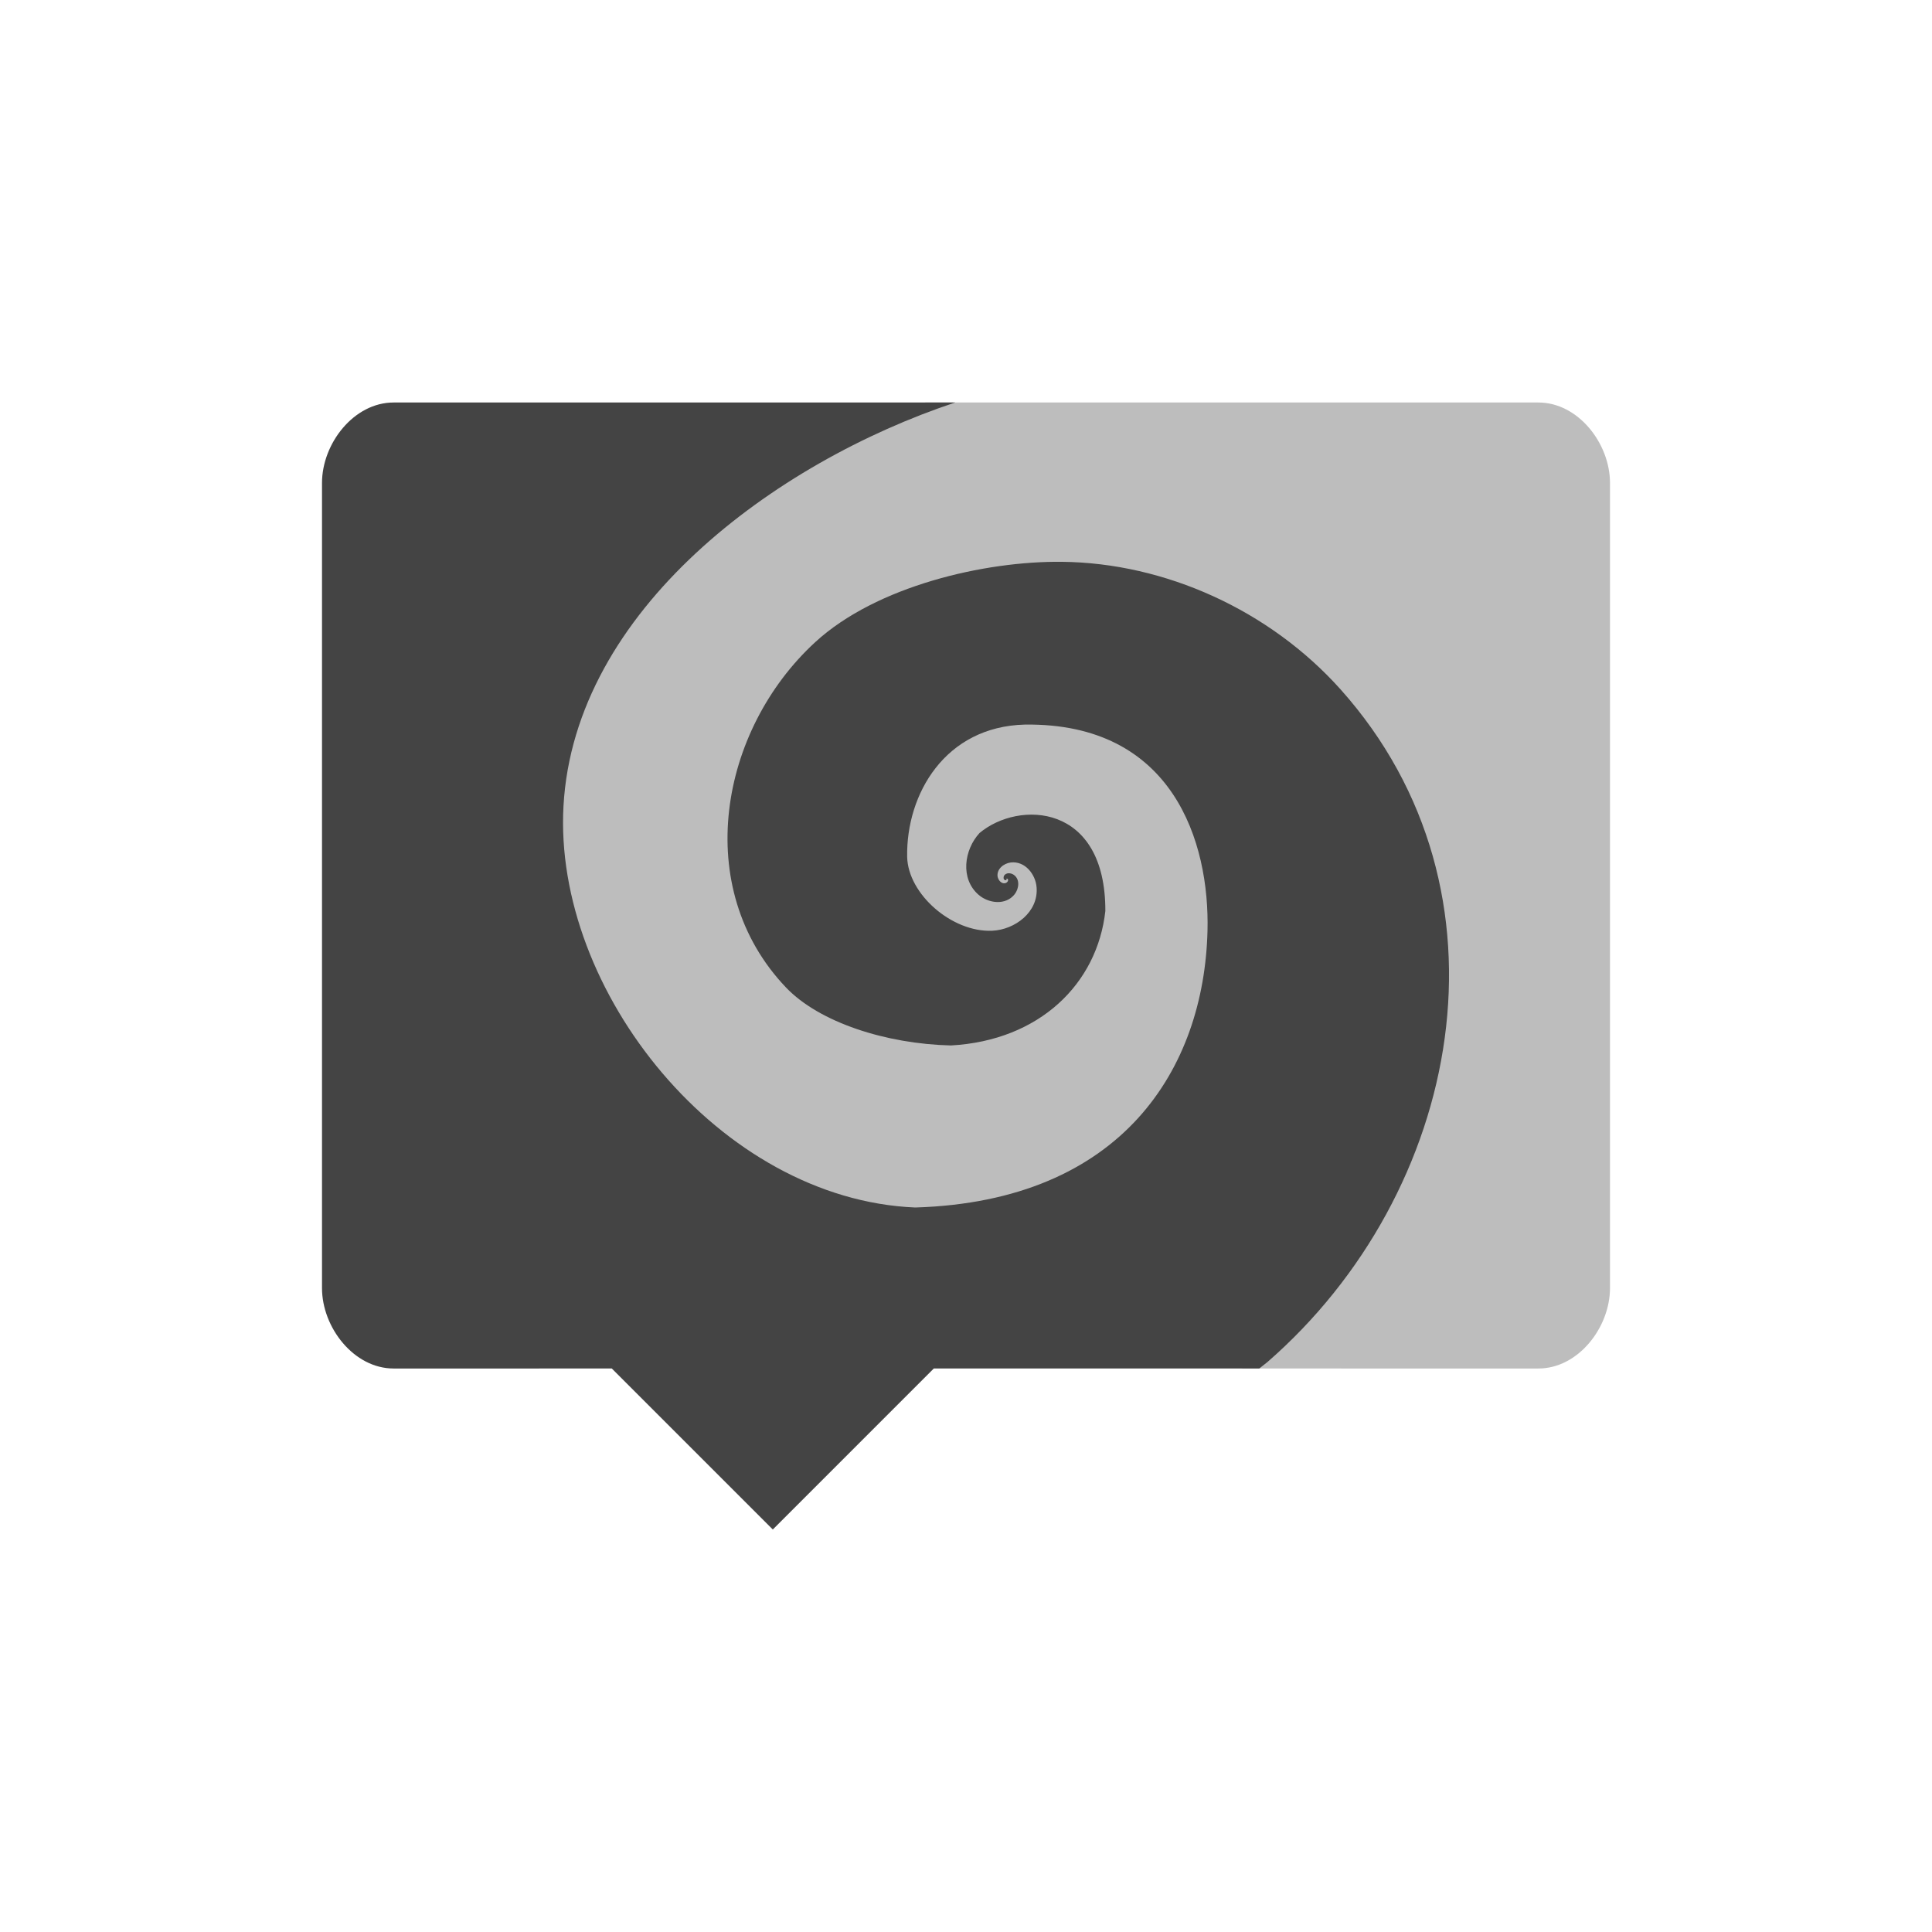 <svg xmlns="http://www.w3.org/2000/svg" width="24" height="24" version="1.1">
 <defs>
  <style id="current-color-scheme" type="text/css">
   .ColorScheme-Text { color:#444444; } .ColorScheme-Highlight { color:#4285f4; } .ColorScheme-NeutralText { color:#ff9800; } .ColorScheme-PositiveText { color:#4caf50; } .ColorScheme-NegativeText { color:#f44336; }
  </style>
 </defs>
 <path style="opacity:0.35;fill:currentColor" class="ColorScheme-Text" d="M 19.111,5 C 19.604,5 20,5.508 20,6 v 10 c 0,0.492 -0.396,1 -0.889,1 H 15.442 L 13.124,16.2 10.299,15.902 7.975,16.076 5.888,15.801 C 5.4,15.736 5.06,15.668 5.049,15.175 L 4.874,7.349 C 4.863,6.857 5.922,6.909 6.388,6.749 l 5.107,-1.749 z"/>
 <path style="fill:currentColor" class="ColorScheme-Text" d="M 4.889,5 C 4.397,5 4,5.508 4,6 v 10 c 0,0.492 0.397,1 0.889,1 H 7.6 L 9.6,19 11.6,17 h 4.043 c 0.033,-0.027 0.066,-0.051 0.099,-0.078 C 18.162,14.818 18.897,11.075 16.654,8.565 15.773,7.58 14.473,6.991 13.188,6.979 12.234,6.969 10.888,7.278 10.127,7.977 8.938,9.07 8.585,11.029 9.763,12.266 c 0.414,0.435 1.245,0.702 2.05,0.721 1.101,-0.061 1.818,-0.767 1.918,-1.67 0.004,-1.341 -1.076,-1.377 -1.563,-0.969 -0.192,0.208 -0.243,0.569 -0.01,0.769 0.124,0.106 0.335,0.132 0.446,-0.008 0.054,-0.069 0.07,-0.186 -0.011,-0.242 -0.036,-0.025 -0.095,-0.03 -0.121,0.012 -0.007,0.016 -0.01,0.043 0.01,0.053 0.007,0.004 0.022,0.004 0.022,-0.004 v -0.006 c -0.01,-0.003 0,-0.006 0,-0.006 0.007,-0.004 0.018,0.004 0.018,0.011 0.004,0.021 -0.016,0.04 -0.034,0.044 -0.049,0.011 -0.084,-0.036 -0.095,-0.078 -0.016,-0.096 0.075,-0.168 0.163,-0.179 0.178,-0.021 0.309,0.148 0.321,0.31 0.024,0.306 -0.269,0.525 -0.551,0.538 -0.5,0.022 -1.047,-0.455 -1.057,-0.919 -0.013,-0.779 0.471,-1.617 1.463,-1.642 C 14.574,8.977 15.028,10.463 15,11.564 14.957,13.272 13.945,14.922 11.369,15 8.943,14.899 6.87,12.307 7,10.01 7.137,7.578 9.622,5.746 11.866,5 Z"/>
</svg>
